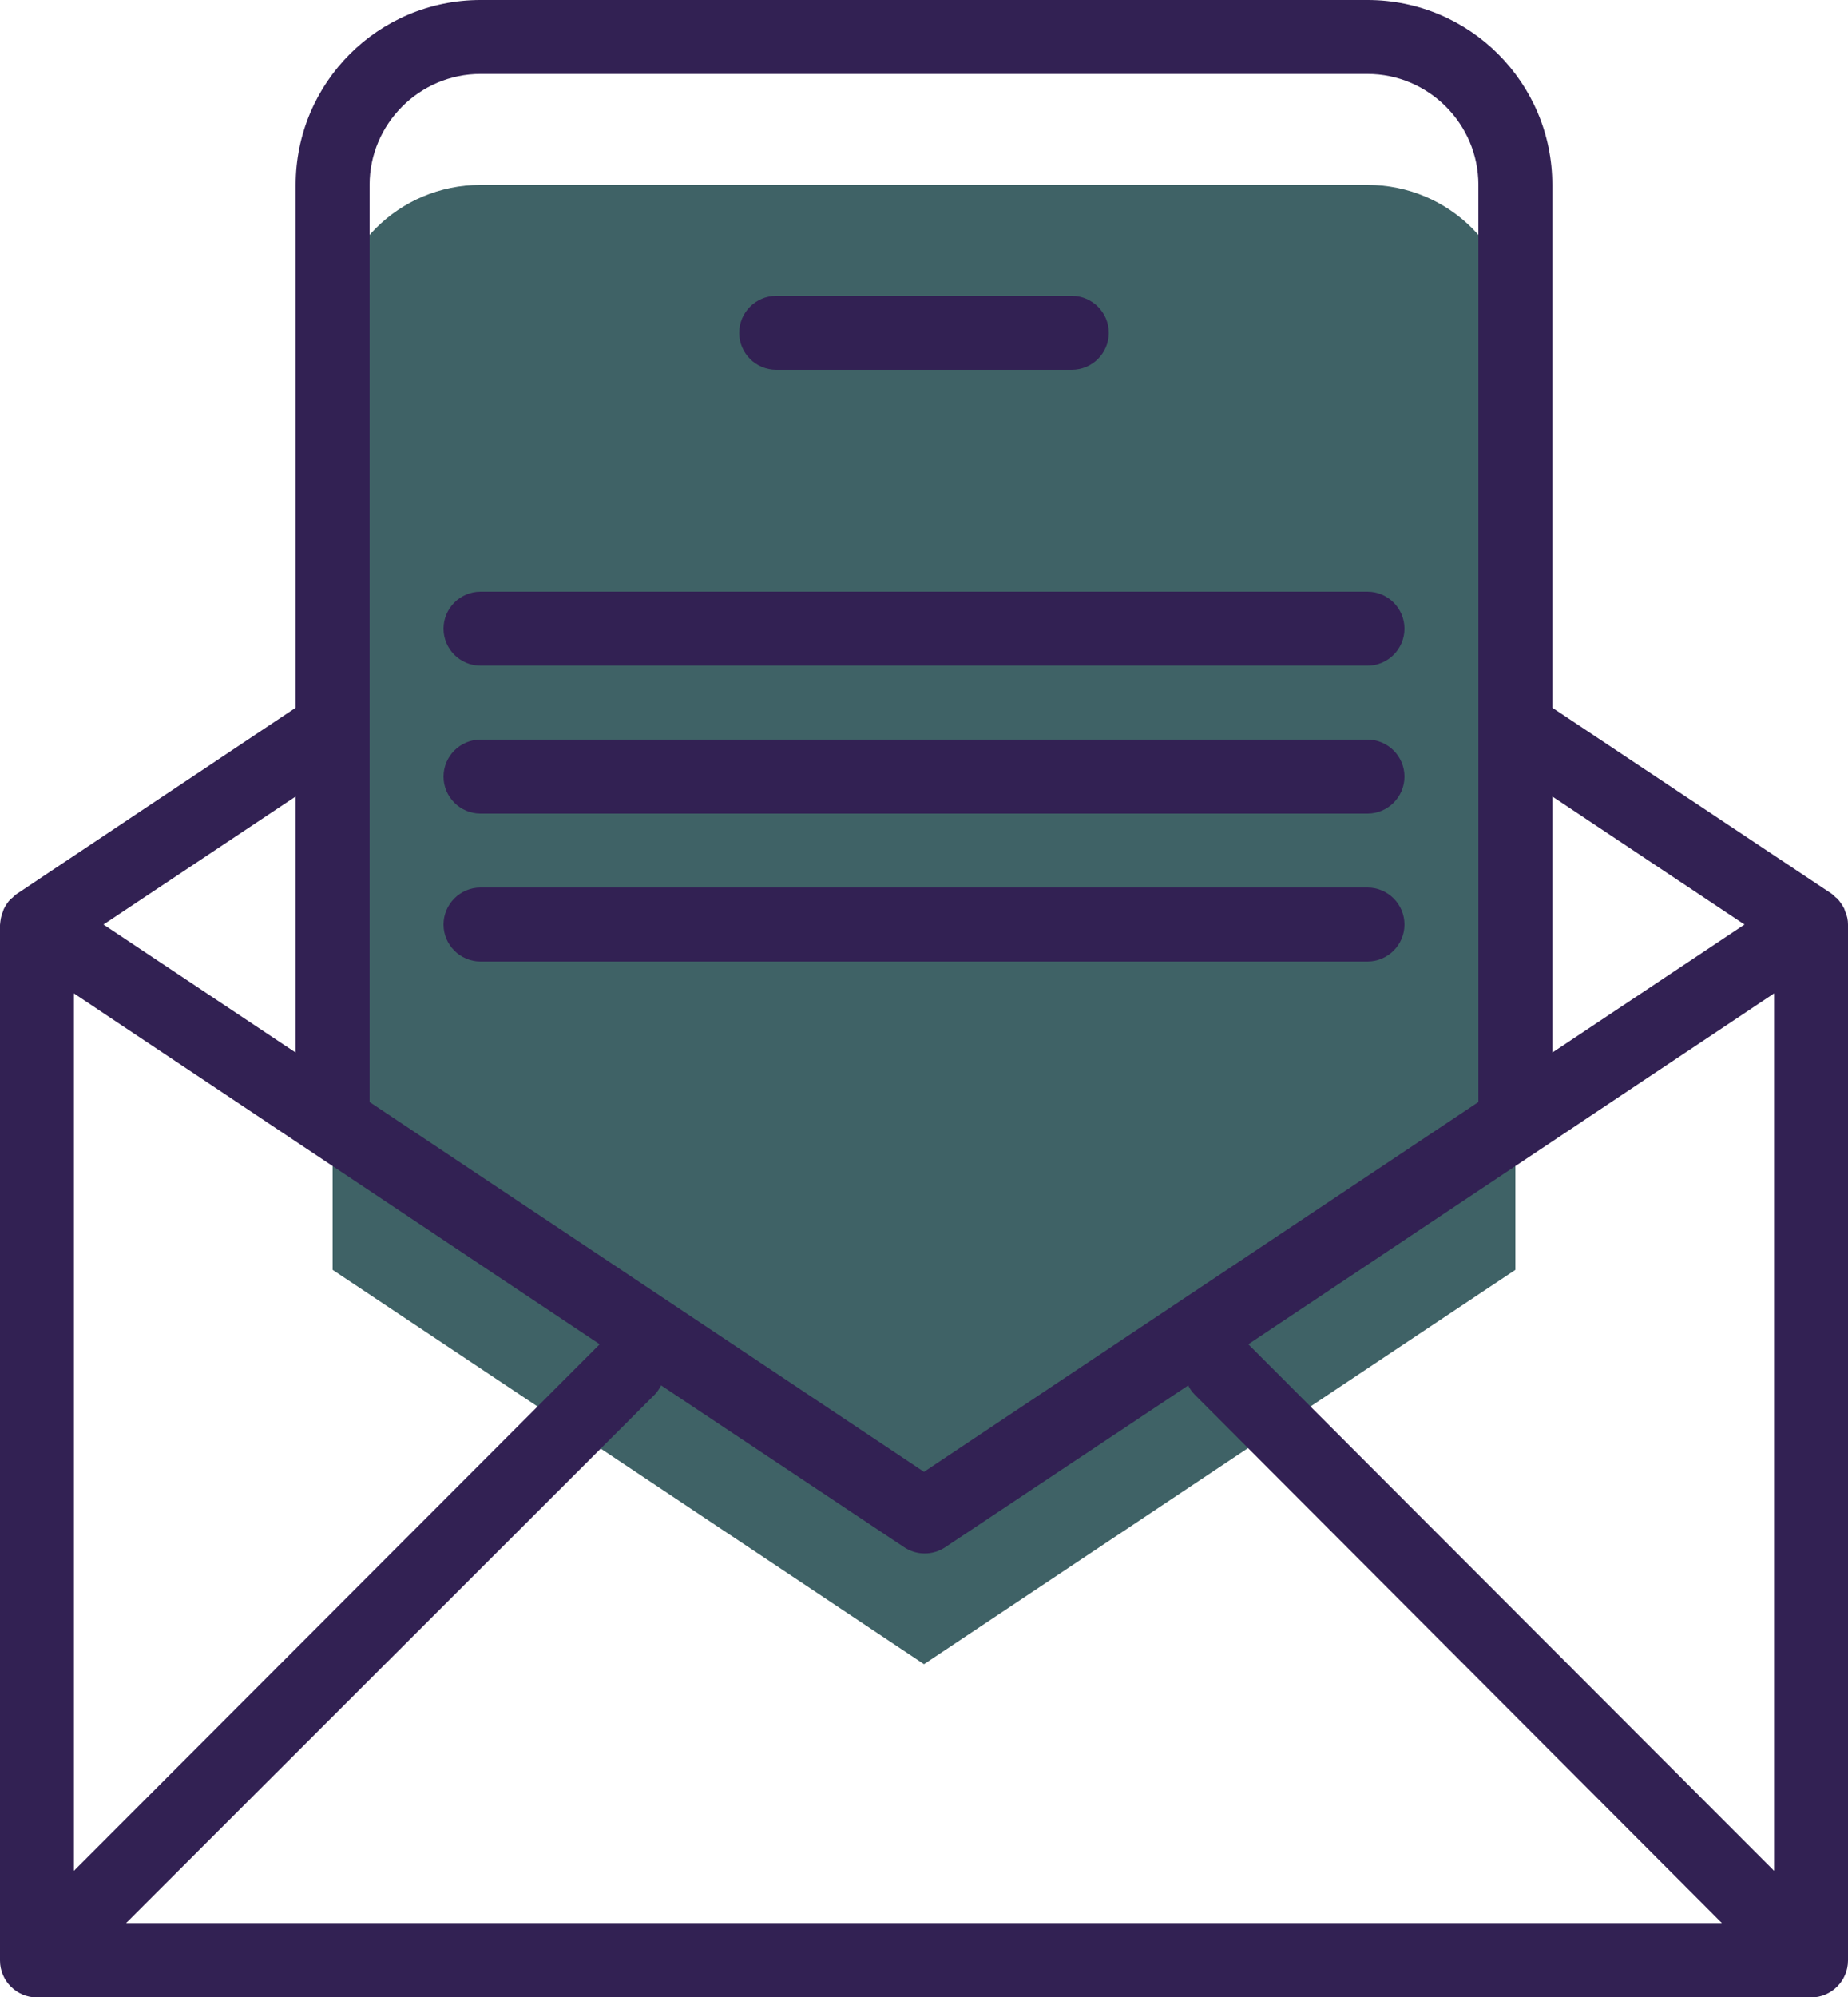 <?xml version="1.0" encoding="utf-8"?>
<!-- Generator: Adobe Illustrator 21.1.0, SVG Export Plug-In . SVG Version: 6.00 Build 0)  -->
<svg version="1.1" id="图层_1" xmlns="http://www.w3.org/2000/svg" xmlns:xlink="http://www.w3.org/1999/xlink" x="0px" y="0px"
	 viewBox="0 0 400 432" style="enable-background:new 0 0 400 432;" xml:space="preserve">
<style type="text/css">
	.st0{fill:#3F6266;}
	.st1{fill:#322153;}
</style>
<g id="multimedia" transform="translate(-16)">
	<path id="Path_373" class="st0" d="M344,72c0-17.7-14.3-32-32-32c0,0,0,0,0,0H120c-17.7,0-32,14.3-32,32c0,0,0,0,0,0v202.7L216,360
		l128-85.3V72z"/>
	<g id="Group_157">
		<path id="Path_374" class="st1" d="M312,0H120C97.9,0,80,17.9,80,40v113.1l-60.4,40.3c-0.3,0.2-0.6,0.5-0.9,0.8
			c-0.1,0.1-0.3,0.2-0.4,0.3c-0.6,0.6-1.1,1.4-1.5,2.2c-0.1,0.2-0.1,0.4-0.2,0.6c-0.4,0.9-0.5,1.8-0.6,2.8v224c0,4.4,3.6,8,8,8h384
			c4.4,0,8-3.6,8-8V200c0-1-0.2-1.9-0.6-2.8c-0.1-0.2-0.1-0.4-0.2-0.6c-0.4-0.8-0.9-1.5-1.5-2.2c-0.1-0.1-0.3-0.2-0.4-0.3
			c-0.3-0.3-0.6-0.6-0.9-0.8L352,153.1V40C352,17.9,334.1,0,312,0z M400,404.7L286.2,290.8L400,214.9V404.7z M32,214.9l113.8,75.9
			L32,404.7V214.9z M157.7,301.7c0.6-0.6,1-1.3,1.4-2l52.6,35c2.7,1.8,6.2,1.8,8.9,0l52.6-35c0.3,0.7,0.8,1.4,1.4,2L388.7,416H43.3
			L157.7,301.7z M96,40c0-13.2,10.8-24,24-24h192c13.2,0,24,10.8,24,24v198.4l-120,80l-120-80V40z M80,172.3v55.4L38.4,200L80,172.3
			z M393.6,200L352,227.7v-55.4L393.6,200z"/>
		<path id="Path_375" class="st1" d="M184,80h64c4.4,0,8-3.6,8-8s-3.6-8-8-8h-64c-4.4,0-8,3.6-8,8S179.6,80,184,80z"/>
		<path id="Path_376" class="st1" d="M120,144h192c4.4,0,8-3.6,8-8s-3.6-8-8-8H120c-4.4,0-8,3.6-8,8S115.6,144,120,144z"/>
		<path id="Path_377" class="st1" d="M120,176h192c4.4,0,8-3.6,8-8s-3.6-8-8-8H120c-4.4,0-8,3.6-8,8S115.6,176,120,176z"/>
		<path id="Path_378" class="st1" d="M320,200c0-4.4-3.6-8-8-8c0,0,0,0,0,0H120c-4.4,0-8,3.6-8,8s3.6,8,8,8h192
			C316.4,208,320,204.4,320,200C320,200,320,200,320,200z"/>
	</g>
</g>
</svg>
